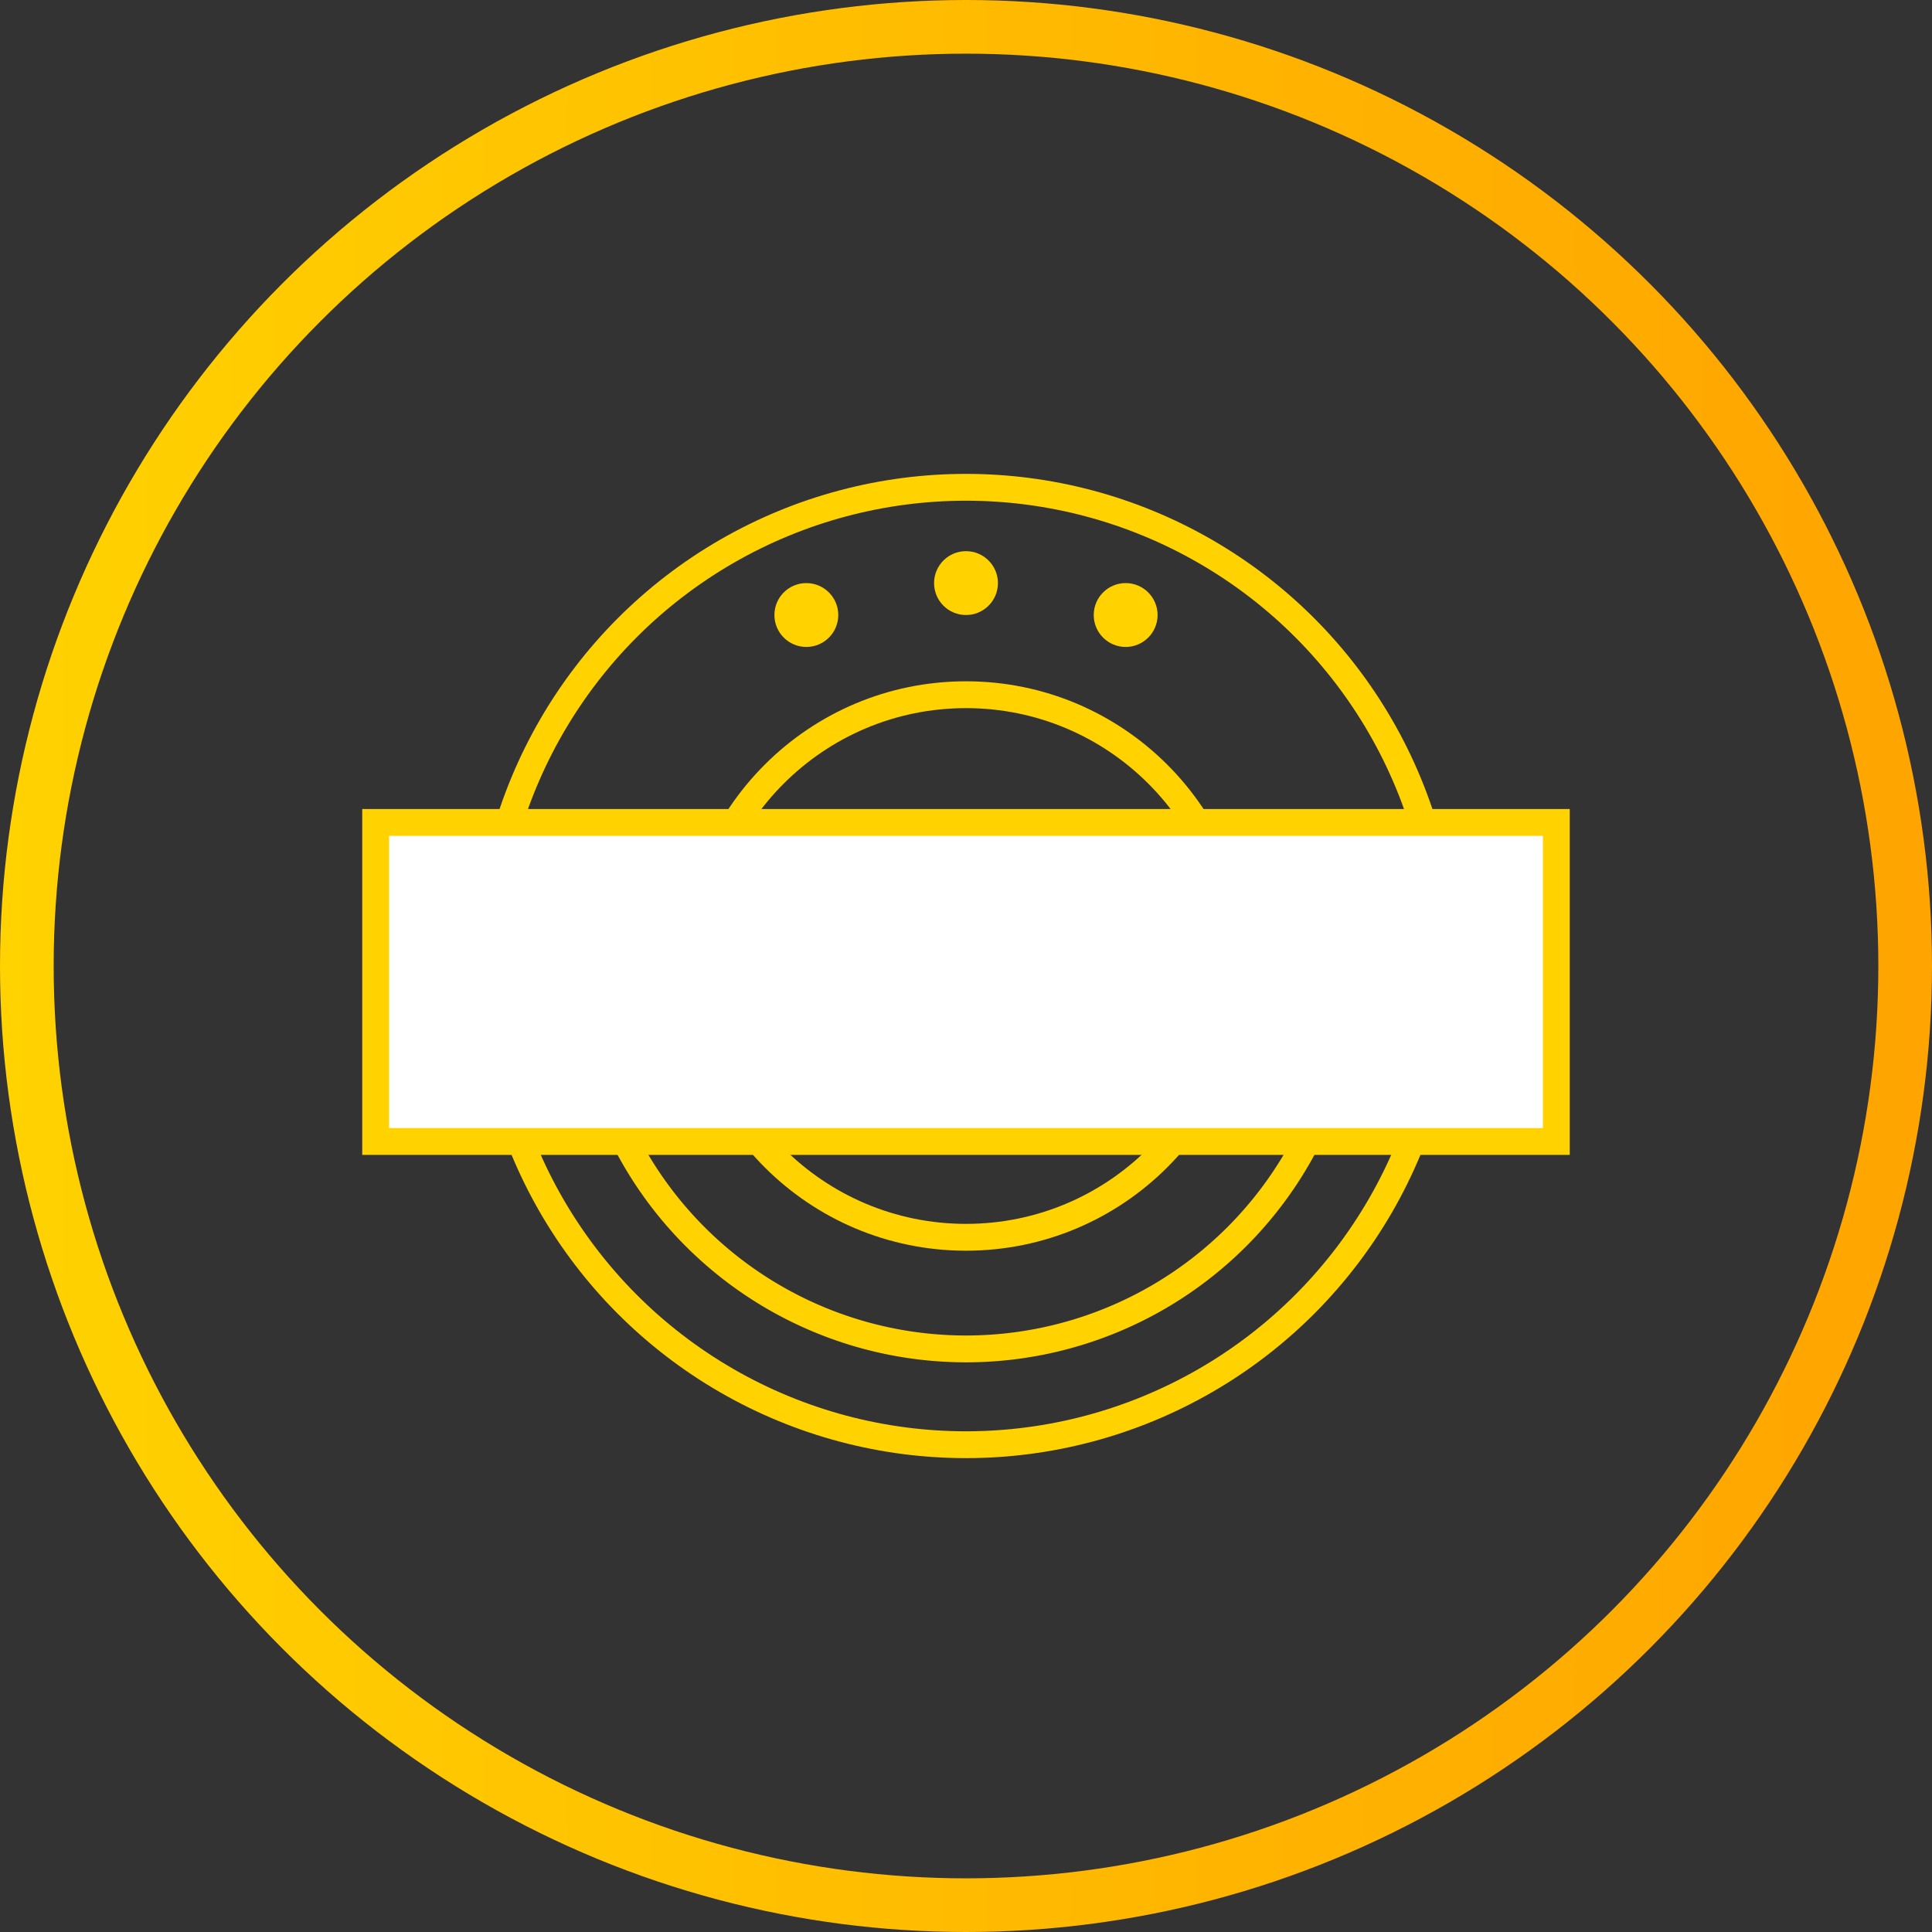 <svg xmlns="http://www.w3.org/2000/svg" width="72" height="72" viewBox="0 0 72 72"><rect x="0" y="0" width="72" height="72" fill="#333333" stroke="none"/><defs><style>.cls-2{fill:none;stroke-miterlimit:10;stroke:#ffd200}.cls-3{fill:#ffd200}</style><linearGradient id="Безымянный_градиент_17" y1="36" x2="72" y2="36" gradientUnits="userSpaceOnUse"><stop offset="0" stop-color="#ffd200"/><stop offset="1" stop-color="#ffa400"/></linearGradient></defs><g id="Слой_2" data-name="Слой 2"><g id="Слой_2-2" data-name="Слой 2"><circle cx="36" cy="36" r="35" stroke-width="2" stroke="url(#Безымянный_градиент_17)" stroke-miterlimit="10" fill="none"/><circle class="cls-2" cx="36" cy="36" r="17.84"/><circle class="cls-2" cx="36" cy="36" r="10.11"/><circle class="cls-3" cx="36" cy="21.73" r="1.19"/><circle class="cls-3" cx="41.95" cy="22.92" r="1.19"/><circle class="cls-3" cx="30.05" cy="22.92" r="1.19"/><path class="cls-2" d="M36,50.27A14.27,14.27,0,0,1,21.73,36"/><path class="cls-2" d="M50.27,36A14.27,14.27,0,0,1,36,50.27"/><path fill="#fff" stroke="#ffd200" stroke-miterlimit="10" d="M14 30.65H58V42.54H14z"/></g></g></svg>